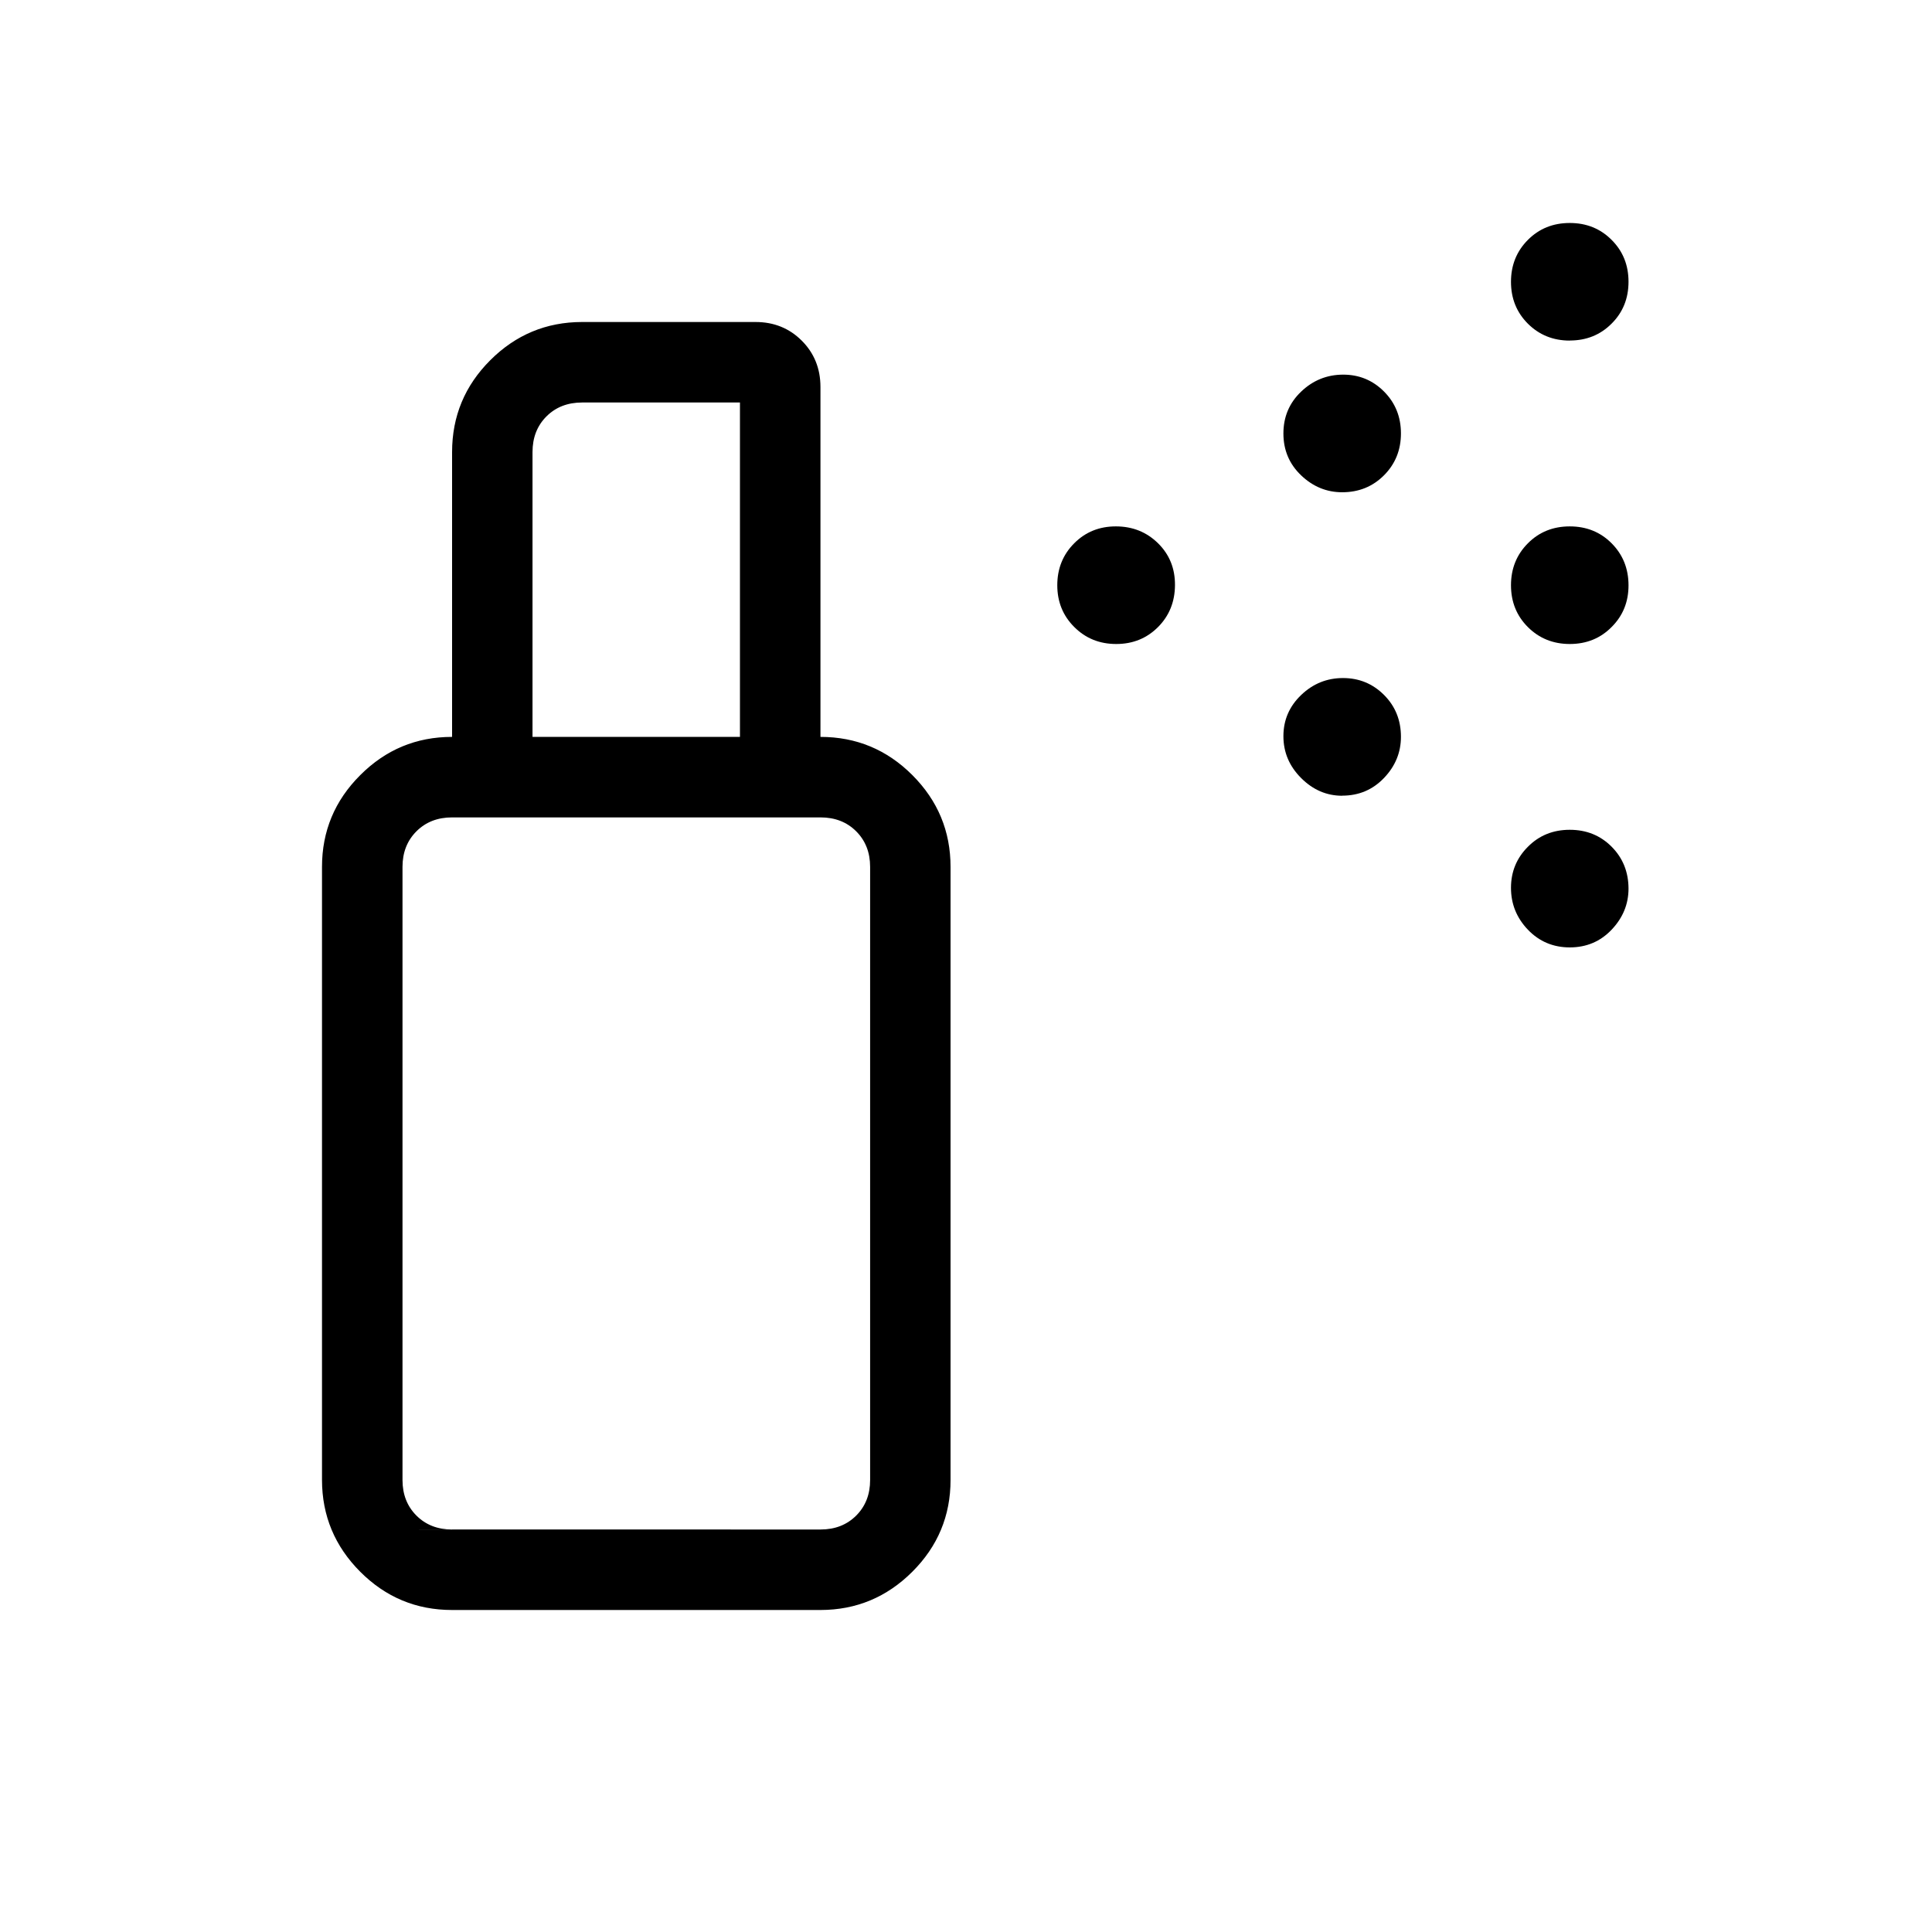 <svg xmlns="http://www.w3.org/2000/svg" xmlns:xlink="http://www.w3.org/1999/xlink" width="24" height="24" viewBox="0 0 24 24"><path fill="currentColor" d="M13.866 8q-.31 0-.52-.21q-.212-.21-.212-.52t.21-.521t.52-.21t.522.21t.21.52t-.21.52q-.21.211-.52.211m5.635 0q-.31 0-.521-.21q-.21-.21-.21-.52t.21-.521q.209-.21.52-.21t.52.21t.21.52t-.21.52Q19.812 8 19.5 8m-2.827-1.885q-.29 0-.51-.21t-.22-.52t.22-.52t.52-.211t.51.21t.21.52t-.21.52t-.52.211m2.828-1.884q-.31 0-.521-.21q-.21-.21-.21-.52t.21-.521q.209-.21.52-.21t.52.21q.21.209.21.52t-.21.52q-.209.21-.52.21m-2.827 5.655q-.29 0-.51-.22t-.22-.52t.22-.511t.52-.211t.51.21t.21.52q0 .291-.21.511t-.52.22m2.828 1.885q-.31 0-.521-.22q-.21-.22-.21-.52t.21-.51q.209-.211.52-.211t.52.21t.21.52q0 .29-.21.511q-.209.22-.52.22M5.617 19h4.576q.27 0 .443-.173t.173-.442v-7.616q0-.269-.173-.442t-.443-.173H5.616q-.27 0-.443.173T5 10.769v7.616q0 .269.173.442t.443.173m0 1q-.667 0-1.141-.475T4 18.385v-7.616q0-.666.475-1.14q.474-.475 1.14-.475h4.577q.667 0 1.141.474q.475.475.475 1.141v7.616q0 .666-.475 1.14t-1.14.475zm0-10.846V5.616q0-.667.474-1.141T7.23 4h2.155q.343 0 .575.232t.232.576v4.346h-1V5H7.231q-.27 0-.443.173t-.173.443v3.538zm0 9.846H5h5.808z"/></svg>